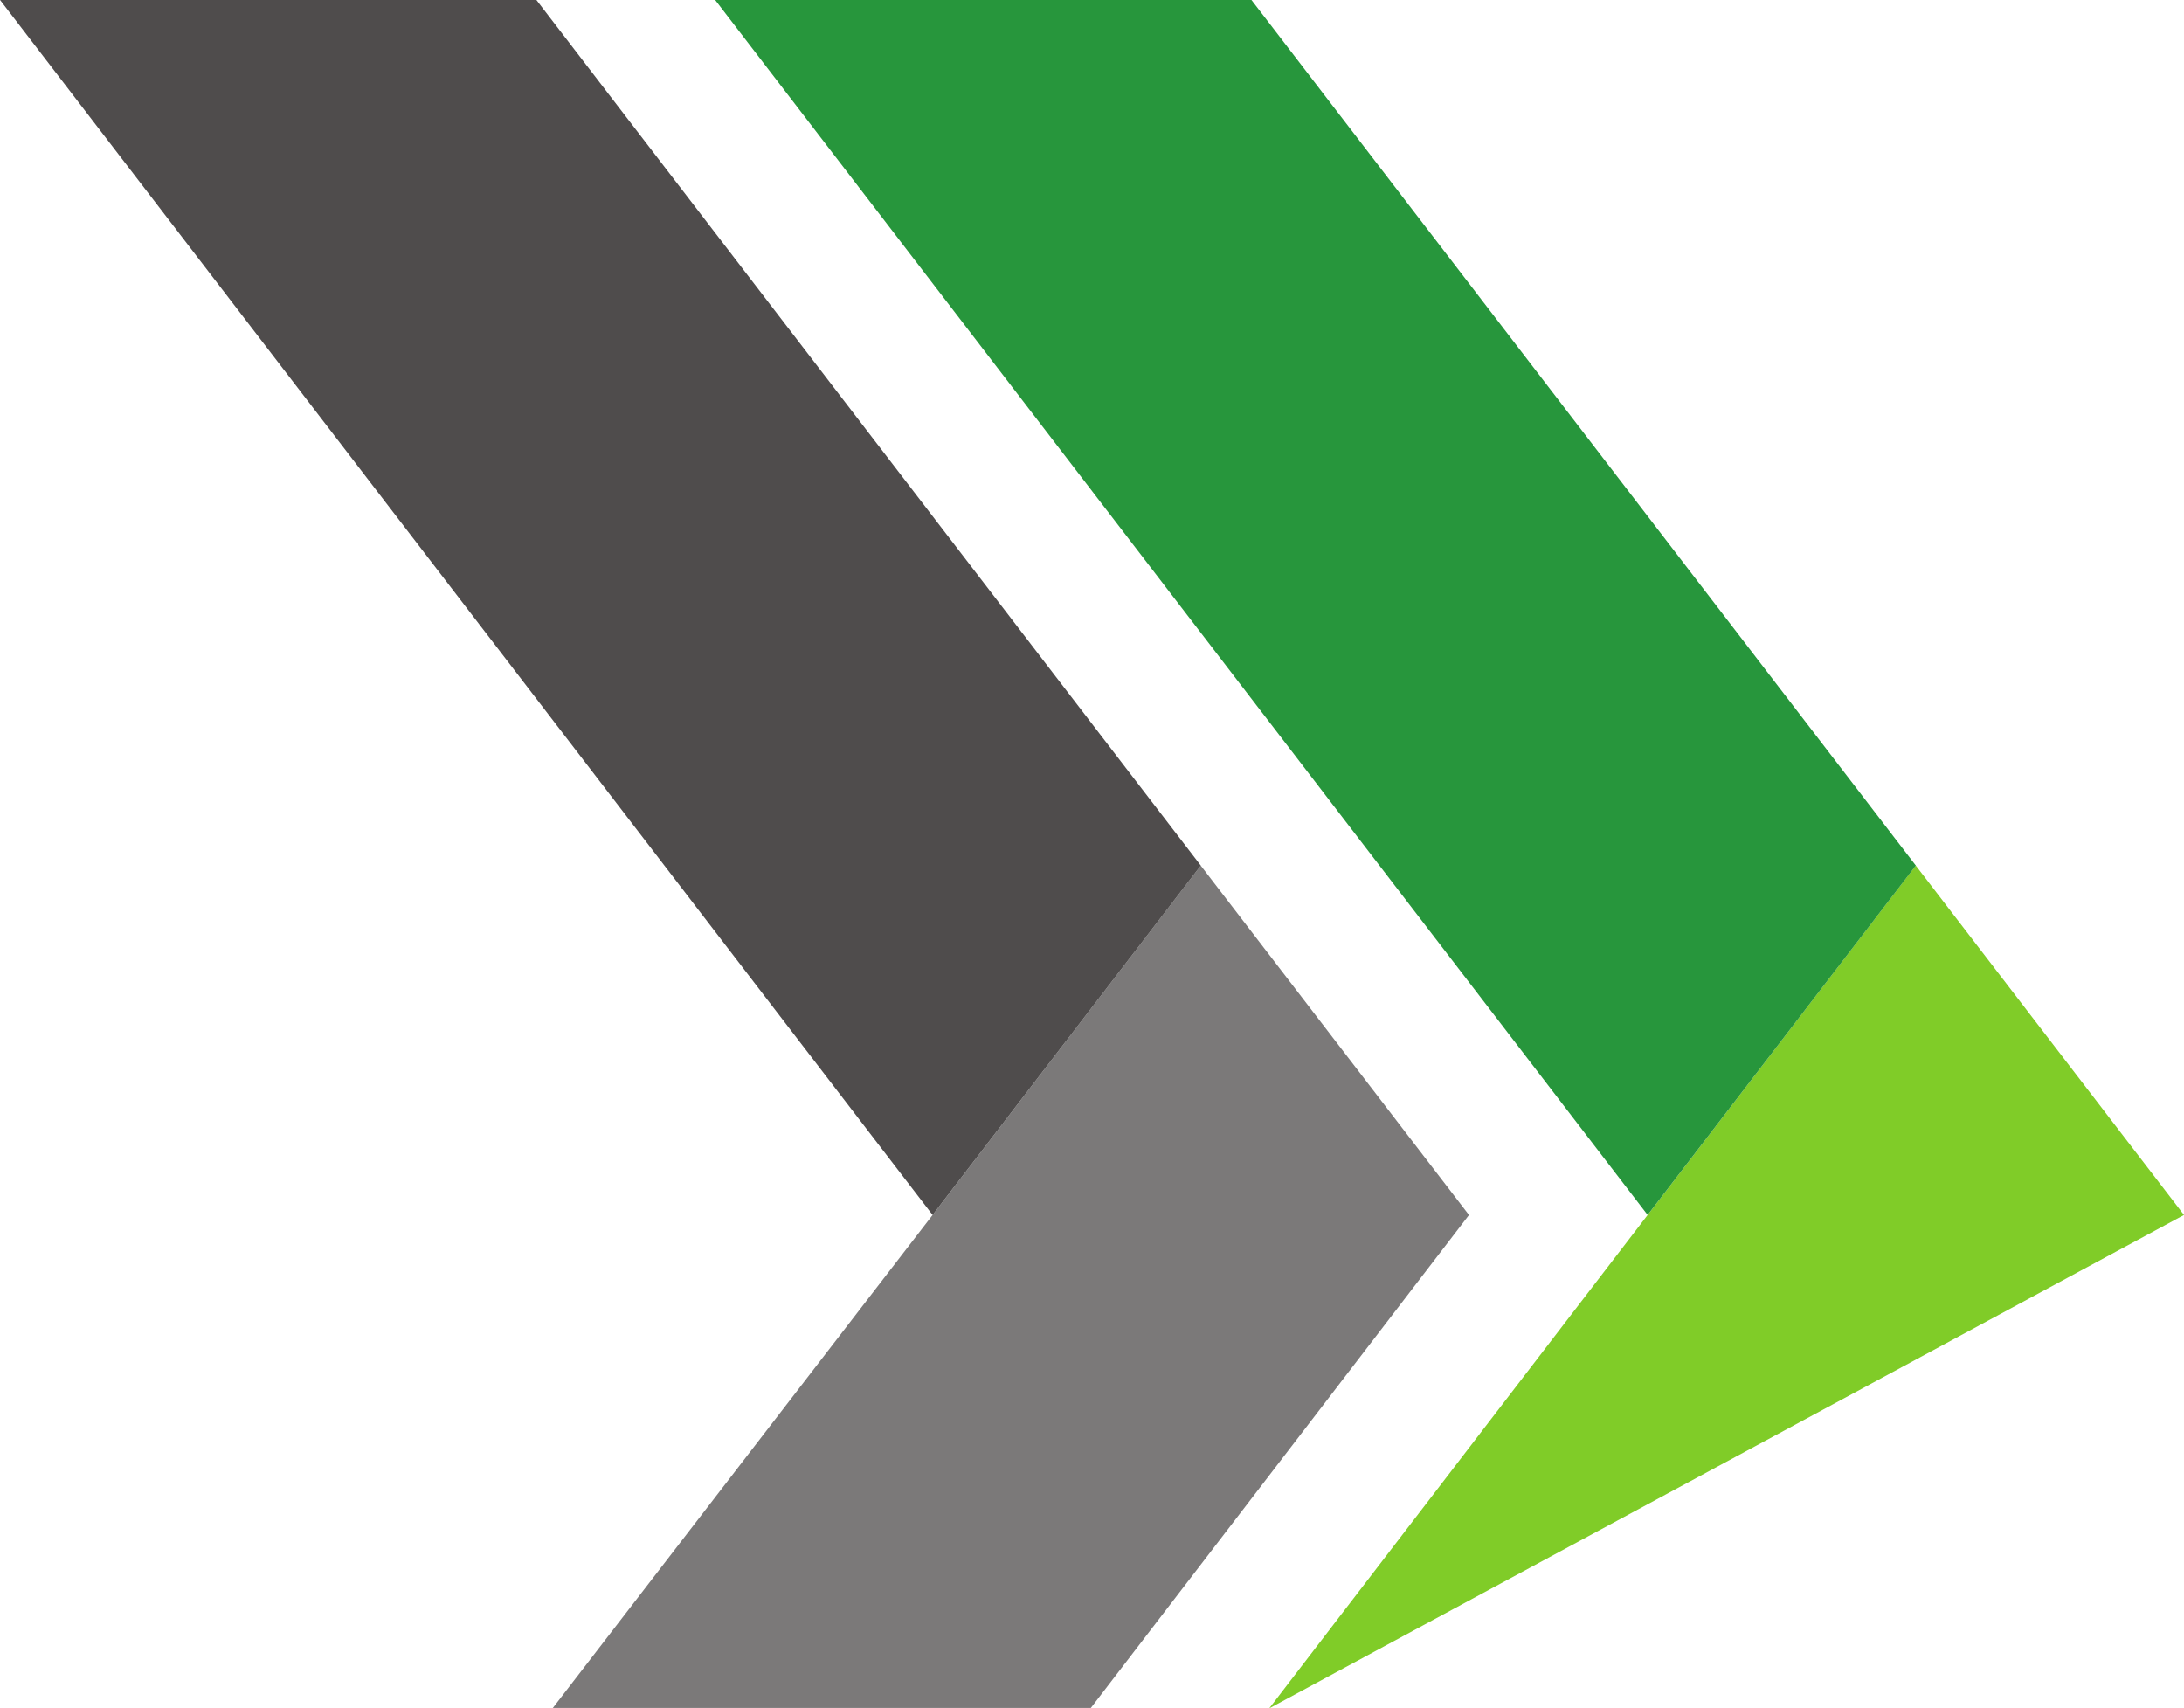 <svg xmlns="http://www.w3.org/2000/svg" xmlns:xlink="http://www.w3.org/1999/xlink" viewBox="0 0 363.01 283.86"><defs><style>.cls-1{fill:none;}.cls-2{clip-path:url(#clip-path);}.cls-3{fill:#80cc28;}.cls-4{clip-path:url(#clip-path-2);}.cls-5{fill:#7b7979;}.cls-6{clip-path:url(#clip-path-3);}.cls-7{fill:#27963c;}.cls-8{clip-path:url(#clip-path-4);}.cls-9{fill:#4f4c4c;}</style><clipPath id="clip-path" transform="translate(0.01 -0.07)"><rect class="cls-1" x="210.05" y="142.83" width="152.95" height="141.17"/></clipPath><clipPath id="clip-path-2" transform="translate(0.01 -0.07)"><rect class="cls-1" x="91.39" y="142.83" width="153.33" height="141.17"/></clipPath><clipPath id="clip-path-3" transform="translate(0.01 -0.07)"><rect class="cls-1" x="118.05" width="201.33" height="202.83"/></clipPath><clipPath id="clip-path-4" transform="translate(0.01 -0.07)"><rect class="cls-1" width="200.72" height="202.83"/></clipPath></defs><g id="Capa_2" data-name="Capa 2"><g id="Capa_1-2" data-name="Capa 1"><g class="cls-2"><path class="cls-3" d="M318.43,143.91,273.85,202l-62.9,82L363,202l-44.58-58.07" transform="translate(0.01 -0.07)"/></g><g class="cls-4"><path class="cls-5" d="M244.15,202l-44.58-58.07L155,202l-63.17,82h89.42l62.91-82" transform="translate(0.01 -0.07)"/></g><g class="cls-6"><path class="cls-7" d="M208,.07H118.86L273.85,202l44.58-58.07L208,.07" transform="translate(0.01 -0.07)"/></g><g class="cls-8"><path class="cls-9" d="M89.15.07H0L155,202l44.58-58.07L89.15.07" transform="translate(0.01 -0.07)"/></g></g></g></svg>